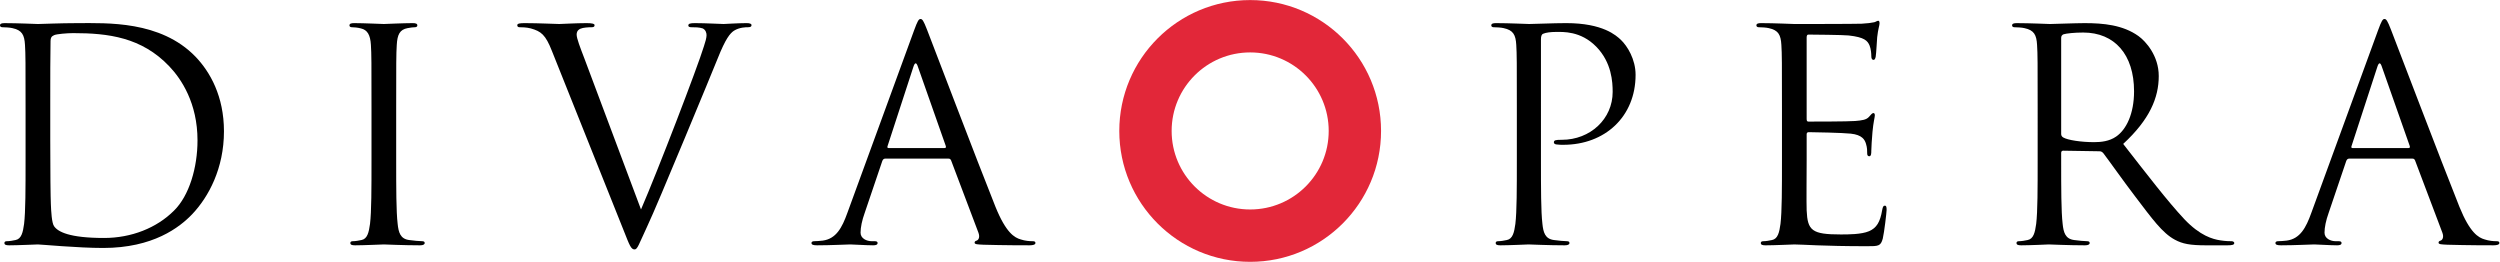 <?xml version="1.0" encoding="UTF-8" standalone="no"?>
<!-- Created with Inkscape (http://www.inkscape.org/) -->

<svg
   version="1.1"
   id="svg2"
   width="653.213"
   height="68.413"
   viewBox="0 0 653.213 68.413"
   sodipodi:docname="Diva Logo.eps"
   xmlns:inkscape="http://www.inkscape.org/namespaces/inkscape"
   xmlns:sodipodi="http://sodipodi.sourceforge.net/DTD/sodipodi-0.dtd"
   xmlns="http://www.w3.org/2000/svg"
   xmlns:svg="http://www.w3.org/2000/svg">
  <defs
     id="defs6" />
  <sodipodi:namedview
     id="namedview4"
     pagecolor="#ffffff"
     bordercolor="#000000"
     borderopacity="0.25"
     inkscape:showpageshadow="2"
     inkscape:pageopacity="0.0"
     inkscape:pagecheckerboard="0"
     inkscape:deskcolor="#d1d1d1" />
  <g
     id="g8"
     inkscape:groupmode="layer"
     inkscape:label="ink_ext_XXXXXX"
     transform="matrix(1.333,0,0,-1.333,0,68.413)">
    <g
       id="g10"
       transform="scale(0.1)">
      <path
         d="m 98.508,310.051 c 0,44.351 0,103.117 0.574,122.703 0,6.34 1.734,9.219 6.918,11.519 4.605,2.309 25.926,4.032 37.445,4.032 68.559,0 134.235,-8.059 188.387,-65.098 23.617,-24.769 55.301,-72.008 55.301,-145.168 0,-53.012 -16.125,-108.312 -46.086,-137.695 -33.988,-33.989 -83.535,-53.575 -137.113,-53.575 -67.977,0 -90.45,12.086 -97.934,23.043 -4.609,6.332 -5.762,29.375 -6.332,43.782 -0.586,10.949 -1.16,63.957 -1.16,125.011 z M 50.117,199.434 c 0,-55.301 0,-100.821 -2.883,-125.008 C 44.934,57.715 42.051,45.039 30.527,42.734 25.344,41.582 18.434,40.43 13.246,40.43 c -3.461,0 -4.613,-1.73 -4.613,-3.457 0,-3.457 2.891,-4.609 9.223,-4.609 17.285,0 53.578,1.73 56.453,1.73 5.758,0 78.355,-6.914 127.898,-6.914 97.938,0 149.785,40.332 174.566,66.25 32.254,33.992 62.211,89.871 62.211,162.461 0,68.55 -27.082,116.375 -55.879,146.332 -68.558,70.859 -173.984,65.672 -231.027,65.672 -34.562,-0.004 -70.855,-1.727 -77.769,-1.727 -2.875,0 -39.176,1.723 -65.098,1.723 C 2.871,467.895 0,466.75 0,463.293 c 0,-2.313 2.301,-3.465 4.598,-3.465 5.188,0 14.98,-0.57 19.598,-1.726 19.008,-4.036 23.617,-13.254 24.77,-32.836 1.152,-18.442 1.152,-34.567 1.152,-124.434 V 199.434"
         style="fill:#000000;fill-opacity:1;fill-rule:nonzero;stroke:none"
         id="path12" />
      <path
         d="m 776.578,199.434 c 0,-55.301 0,-100.821 2.875,-125.008 1.735,-16.711 5.188,-29.387 22.473,-31.691 8.058,-1.152 20.742,-2.305 25.918,-2.305 3.461,0 4.613,-1.73 4.613,-3.457 0,-2.879 -2.883,-4.609 -9.227,-4.609 -31.683,0 -67.972,1.73 -70.847,1.73 -2.887,0 -39.18,-1.73 -56.465,-1.73 -6.336,0 -9.207,1.152 -9.207,4.609 0,1.726 1.148,3.457 4.598,3.457 5.183,0 12.097,1.152 17.285,2.305 11.523,2.305 14.406,14.98 16.703,31.691 2.891,24.188 2.891,69.707 2.891,125.008 v 101.398 c 0,89.867 0,105.992 -1.161,124.434 -1.148,19.582 -6.91,29.382 -19.586,32.261 -6.339,1.731 -13.824,2.301 -17.859,2.301 -2.297,0 -4.609,1.152 -4.609,3.465 0,3.457 2.886,4.602 9.222,4.598 19.008,0 55.301,-1.723 58.188,-1.723 2.875,0 39.164,1.723 56.457,1.727 6.332,0 9.219,-1.145 9.219,-4.602 0,-2.313 -2.313,-3.465 -4.618,-3.465 -4.031,0 -7.484,-0.57 -14.394,-1.726 -15.555,-2.875 -20.168,-12.672 -21.317,-32.836 -1.152,-18.442 -1.152,-34.567 -1.152,-124.434 V 199.434"
         style="fill:#000000;fill-opacity:1;fill-rule:nonzero;stroke:none"
         id="path14" />
      <path
         d="m 1256.45,102.645 c 33.43,77.199 110.62,278.261 123.29,319.738 2.89,8.64 5.19,16.711 5.19,21.89 0,4.614 -1.73,10.375 -7.48,13.254 -6.92,2.301 -15.56,2.301 -21.9,2.301 -3.46,0 -6.34,0.582 -6.34,3.465 0,3.457 3.47,4.602 12.68,4.598 23.04,0 49.54,-1.723 56.45,-1.723 3.46,0 28.23,1.723 44.94,1.727 6.33,0 9.79,-1.145 9.79,-4.028 0,-2.887 -2.3,-4.039 -6.91,-4.039 -4.03,0 -16.71,0 -27.65,-6.906 -7.49,-5.192 -16.13,-14.984 -31.69,-54.156 -6.33,-16.133 -35.14,-85.258 -64.52,-156.121 -35.14,-84.122 -61.07,-146.336 -74.32,-174.559 -16.13,-34.57 -18.43,-43.789 -24.19,-43.789 -6.91,0 -9.81,8.066 -20.74,35.715 L 1081.9,413.168 c -12.67,32.262 -21.31,38.602 -41.47,44.359 -8.65,2.301 -18.44,2.301 -21.9,2.301 -3.46,0 -4.61,1.731 -4.61,4.039 0,3.457 5.76,4.028 14.98,4.024 27.65,0 60.49,-1.723 67.4,-1.723 5.76,0 31.68,1.723 53.58,1.727 10.37,0 15.56,-1.145 15.56,-4.028 0,-2.887 -1.73,-4.039 -5.77,-4.039 -6.33,0 -16.7,-0.57 -21.89,-2.879 -6.33,-2.883 -7.49,-7.484 -7.49,-11.519 0,-7.492 6.92,-25.352 15.57,-47.825 l 110.59,-294.96"
         style="fill:#000000;fill-opacity:1;fill-rule:nonzero;stroke:none"
         id="path16" />
      <path
         d="m 1741.53,223.059 c -1.73,0 -2.88,1.152 -1.73,4.023 l 50.7,155.551 c 2.88,8.64 5.76,8.64 8.64,0 l 54.73,-155.551 c 0.57,-2.297 0.57,-4.023 -2.31,-4.023 z M 1660.88,95.731 c -10.38,-28.805 -21.9,-50.691 -48.4,-54.148 -4.61,-0.574 -12.67,-1.152 -16.7,-1.152 -2.88,0 -5.19,-1.152 -5.19,-3.457 0,-3.457 3.46,-4.609 10.95,-4.609 27.08,0 58.76,1.73 65.1,1.73 6.33,0 31.1,-1.73 44.94,-1.73 5.18,0 8.63,1.152 8.63,4.609 0,2.305 -1.73,3.457 -5.76,3.457 h -5.76 c -9.79,0 -21.89,5.184 -21.89,16.711 0,10.371 2.88,24.199 8.07,38.59 l 34.56,101.977 c 1.16,2.879 2.88,4.606 5.77,4.606 h 123.86 c 2.87,0 4.03,-1.149 5.18,-3.458 l 53.58,-141.714 c 3.45,-9.219 0,-14.406 -3.46,-15.559 -2.31,-0.574 -4.03,-1.726 -4.03,-4.031 0,-3.457 6.33,-3.457 17.28,-4.035 39.75,-1.152 81.8,-1.152 90.45,-1.152 6.34,0 11.53,1.152 11.53,4.609 0,2.883 -2.32,3.457 -5.77,3.457 -5.76,0 -14.41,0.578 -23.04,3.457 -12.1,3.457 -28.81,12.676 -49.55,63.945 -35.14,87.566 -125.59,325.5 -134.23,347.395 -6.92,17.855 -9.22,20.734 -12.68,20.734 -3.45,0 -5.76,-3.449 -12.68,-22.465 L 1660.88,95.731"
         style="fill:#000000;fill-opacity:1;fill-rule:nonzero;stroke:none"
         id="path18" />
      <path
         d="m 2973.22,300.832 c 0,89.867 0,105.992 -1.14,124.434 -1.16,19.582 -5.76,28.8 -24.78,32.836 -4.6,1.156 -14.4,1.726 -19.59,1.726 -2.3,0 -4.6,1.152 -4.6,3.465 0,3.457 2.89,4.602 9.21,4.598 25.92,0 60.49,-1.723 65.1,-1.723 12.68,0 46.09,1.723 72.59,1.727 72.01,0 97.94,-24.196 107.16,-32.836 12.67,-12.098 28.8,-38.024 28.8,-68.555 0,-81.809 -59.92,-137.117 -141.72,-137.117 -2.87,0 -9.21,0 -12.1,0.586 -2.87,0 -6.33,1.152 -6.33,4.031 0,4.601 3.46,5.184 15.56,5.184 55.87,0 99.66,40.902 99.66,93.898 0,19.016 -1.73,57.613 -32.27,88.723 -30.53,31.113 -65.67,28.804 -78.92,28.804 -9.79,0 -19.6,-1.148 -24.77,-3.457 -3.46,-1.148 -4.61,-5.183 -4.61,-10.945 V 199.434 c 0,-55.301 0,-100.821 2.87,-125.008 1.74,-16.711 5.2,-29.387 22.48,-31.691 8.06,-1.152 20.74,-2.305 25.92,-2.305 3.46,0 4.61,-1.73 4.61,-3.457 0,-2.879 -2.87,-4.609 -9.22,-4.609 -31.68,0 -67.98,1.73 -70.86,1.73 -1.73,0 -38.03,-1.73 -55.31,-1.73 -6.33,0 -9.21,1.152 -9.21,4.609 0,1.726 1.15,3.457 4.6,3.457 5.19,0 12.11,1.152 17.28,2.305 11.53,2.305 14.42,14.98 16.71,31.691 2.88,24.188 2.88,69.707 2.88,125.008 v 101.398"
         style="fill:#000000;fill-opacity:1;fill-rule:nonzero;stroke:none"
         id="path20" />
      <path
         d="m 3492.87,300.832 c 0,89.867 0,105.992 -1.16,124.434 -1.14,19.582 -5.75,28.8 -24.77,32.836 -4.6,1.156 -14.4,1.726 -19.58,1.726 -2.3,0 -4.61,1.152 -4.61,3.465 0,3.457 2.89,4.602 9.22,4.602 25.92,0 62.21,-1.727 65.1,-1.727 4.02,0 118.67,0 131.93,0.582 10.94,0.574 20.16,1.723 24.77,2.879 2.87,0.578 5.18,2.883 8.07,2.883 1.71,0 2.29,-2.305 2.29,-5.188 0,-4.031 -2.87,-10.945 -4.61,-27.078 -0.57,-5.766 -1.73,-31.113 -2.88,-38.023 -0.57,-2.883 -1.72,-6.332 -4.02,-6.332 -3.46,0 -4.62,2.875 -4.62,7.48 0,4.035 -0.58,13.824 -3.45,20.738 -4.04,9.223 -9.8,16.137 -40.9,19.59 -9.8,1.149 -72.6,1.731 -78.93,1.731 -2.31,0 -3.45,-1.731 -3.45,-5.762 V 280.664 c 0,-4.031 0.57,-5.762 3.45,-5.762 7.49,0 78.35,0 91.6,1.153 13.82,1.152 21.89,2.304 27.08,8.066 4.02,4.602 6.33,7.488 8.63,7.488 1.74,0 2.89,-1.148 2.89,-4.605 0,-3.457 -2.89,-13.254 -4.61,-32.27 -1.15,-11.519 -2.31,-32.832 -2.31,-36.875 0,-4.597 0,-10.933 -4.03,-10.933 -2.88,0 -4.03,2.304 -4.03,5.176 0,5.757 0,11.523 -2.3,19.023 -2.31,8.063 -7.5,17.852 -29.96,20.152 -15.55,1.731 -72.59,2.895 -82.39,2.895 -2.88,0 -4.02,-1.738 -4.02,-4.043 v -50.695 c 0,-19.59 -0.59,-86.414 0,-98.516 1.72,-39.754 10.37,-47.234 66.82,-47.234 14.98,0 40.33,0 55.31,6.328 14.98,6.344 21.89,17.871 25.92,41.484 1.15,6.336 2.3,8.641 5.19,8.641 3.45,0 3.45,-4.61 3.45,-8.641 0,-4.609 -4.6,-43.781 -7.49,-55.883 -4.04,-14.977 -8.63,-14.977 -31.11,-14.977 -86.98,0 -125.58,3.457 -142.29,3.457 -2.89,0 -39.18,-1.73 -56.46,-1.73 -6.33,0 -9.22,1.152 -9.22,4.609 0,1.726 1.15,3.457 4.61,3.457 5.18,0 12.09,1.152 17.28,2.305 11.52,2.305 14.4,14.98 16.7,31.691 2.89,24.188 2.89,69.707 2.89,125.008 v 101.398"
         style="fill:#000000;fill-opacity:1;fill-rule:nonzero;stroke:none"
         id="path22" />
      <path
         d="m 4040.16,439.094 c 0,3.457 1.73,5.754 4.61,6.914 5.76,1.722 21.32,3.457 38.6,3.457 61.63,0 99.66,-43.215 99.66,-115.215 0,-43.789 -14.98,-74.902 -35.14,-88.73 -13.26,-9.211 -29.38,-10.938 -43.22,-10.938 -25.33,0 -51.84,4.023 -60.48,9.207 -2.88,1.731 -4.03,4.031 -4.03,6.914 z m -46.09,-239.66 c 0,-55.301 0,-100.821 -2.88,-125.008 -2.3,-16.711 -5.19,-29.387 -16.72,-31.691 -5.17,-1.152 -12.09,-2.305 -17.28,-2.305 -3.45,0 -4.59,-1.73 -4.59,-3.457 0,-3.457 2.87,-4.609 9.21,-4.609 17.28,0 53.57,1.73 54.15,1.73 2.89,0 39.18,-1.73 70.86,-1.73 6.33,0 9.22,1.73 9.22,4.609 0,1.726 -1.16,3.457 -4.61,3.457 -5.19,0 -17.86,1.152 -25.92,2.305 -17.29,2.305 -20.74,14.98 -22.47,31.691 -2.88,24.188 -2.88,69.707 -2.88,125.008 v 13.828 c 0,2.883 1.15,4.597 4.03,4.597 l 70.86,-1.14 c 3.46,0 5.18,-1.153 7.49,-3.457 11.52,-14.981 38.59,-53.582 62.79,-85.262 32.85,-43.215 53.01,-71.438 77.78,-84.688 14.98,-8.066 29.37,-10.949 61.64,-10.949 h 40.91 c 10.36,0 13.81,1.152 13.81,4.609 0,1.726 -2.28,3.457 -5.17,3.457 -3.46,0 -11.53,0 -22.47,1.727 -14.41,2.308 -39.17,8.645 -70.29,41.488 -33.4,35.711 -72.58,86.981 -119.82,147.481 51.84,47.813 69.71,90.438 69.71,133.074 0,39.746 -25.36,67.981 -39.76,78.352 -30.54,21.887 -69.13,25.344 -105.43,25.344 -17.86,-0.004 -61.63,-1.727 -67.98,-1.727 -2.88,0 -39.17,1.723 -65.1,1.723 -6.32,0.004 -9.21,-1.141 -9.21,-4.598 0,-2.313 2.3,-3.465 4.6,-3.465 5.19,0 14.99,-0.57 19.59,-1.726 19.01,-4.036 23.62,-13.254 24.77,-32.836 1.16,-18.442 1.16,-34.567 1.16,-124.434 V 199.434"
         style="fill:#000000;fill-opacity:1;fill-rule:nonzero;stroke:none"
         id="path24" />
      <path
         d="m 4611.07,223.059 c -1.72,0 -2.87,1.152 -1.72,4.023 l 50.69,155.551 c 2.88,8.64 5.76,8.64 8.64,0 l 54.73,-155.551 c 0.57,-2.297 0.57,-4.023 -2.3,-4.023 z M 4530.41,95.731 c -10.36,-28.805 -21.89,-50.691 -48.39,-54.148 -4.61,-0.574 -12.66,-1.152 -16.71,-1.152 -2.87,0 -5.18,-1.152 -5.18,-3.457 0,-3.457 3.46,-4.609 10.94,-4.609 27.09,0 58.77,1.73 65.1,1.73 6.34,0 31.12,-1.73 44.94,-1.73 5.19,0 8.64,1.152 8.64,4.609 0,2.305 -1.72,3.457 -5.77,3.457 h -5.76 c -9.78,0 -21.87,5.184 -21.87,16.711 0,10.371 2.87,24.199 8.05,38.59 l 34.57,101.977 c 1.15,2.879 2.88,4.606 5.77,4.606 h 123.85 c 2.88,0 4.05,-1.149 5.2,-3.458 l 53.57,-141.714 c 3.46,-9.219 0,-14.406 -3.47,-15.559 -2.29,-0.574 -4.01,-1.726 -4.01,-4.031 0,-3.457 6.33,-3.457 17.28,-4.035 39.73,-1.152 81.8,-1.152 90.44,-1.152 6.33,0 11.52,1.152 11.52,4.609 0,2.883 -2.3,3.457 -5.76,3.457 -5.76,0 -14.4,0.578 -23.05,3.457 -12.09,3.457 -28.81,12.676 -49.53,63.945 -35.14,87.566 -125.6,325.5 -134.24,347.395 -6.91,17.855 -9.22,20.734 -12.67,20.734 -3.46,0 -5.76,-3.449 -12.68,-22.465 L 4530.41,95.731"
         style="fill:#000000;fill-opacity:1;fill-rule:nonzero;stroke:none"
         id="path26" />
      <path
         d="m 2450.5,513.102 c -141.69,0 -256.55,-114.864 -256.55,-256.547 C 2193.95,114.863 2308.81,0 2450.5,0 c 141.69,0 256.55,114.863 256.55,256.555 0,141.683 -114.86,256.547 -256.55,256.547 z m 0,-410.473 c -85.01,0 -153.93,68.902 -153.93,153.926 0,85.008 68.92,153.925 153.93,153.925 85.01,0 153.93,-68.917 153.93,-153.925 0,-85.024 -68.92,-153.926 -153.93,-153.926"
         style="fill:#e22739;fill-opacity:1;fill-rule:nonzero;stroke:none"
         id="path28" />
    </g>
  </g>
</svg>
